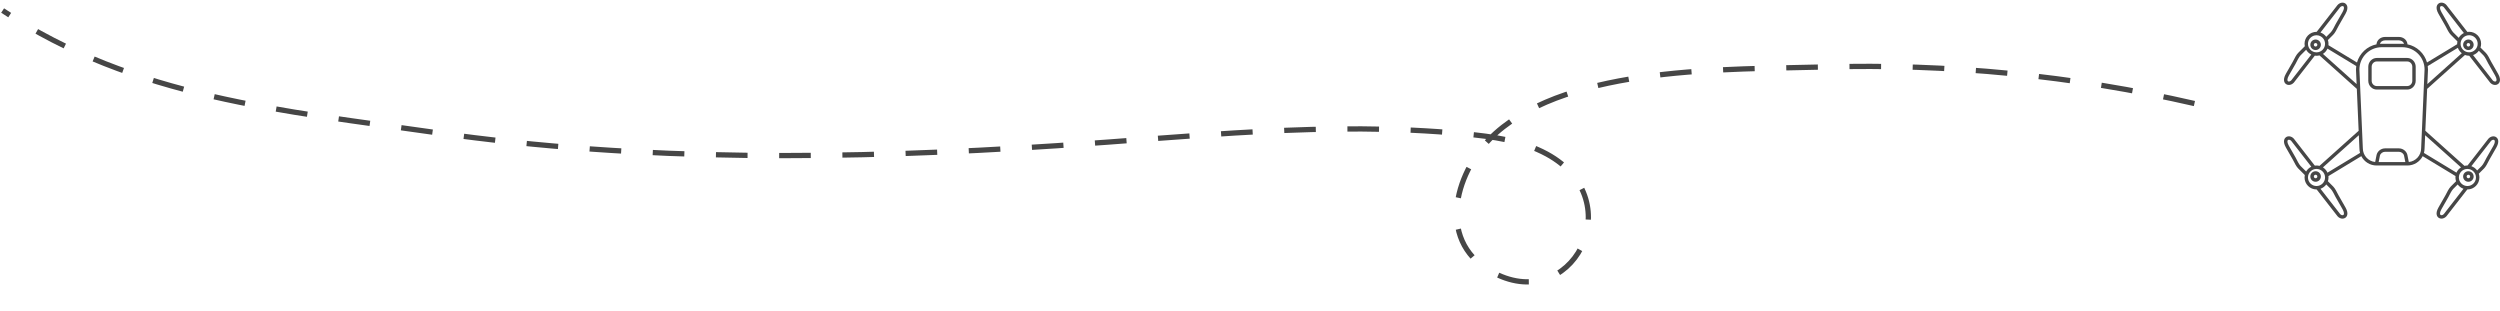 <svg width="949" height="118" viewBox="0 0 949 118" fill="none" xmlns="http://www.w3.org/2000/svg">
<g clip-path="url(#clip0_121_748)">
<path d="M878.999 15C877.896 15 876.999 15.897 876.999 17C876.999 18.103 877.896 19 878.999 19C880.102 19 880.999 18.103 880.999 17C880.999 15.897 880.102 15 878.999 15ZM878.999 17.667C878.631 17.667 878.332 17.367 878.332 17C878.332 16.633 878.631 16.333 878.999 16.333C879.367 16.333 879.666 16.633 879.666 17C879.666 17.367 879.367 17.667 878.999 17.667Z" fill="#464646"/>
<path d="M936.999 19C938.102 19 938.999 18.103 938.999 17C938.999 15.897 938.102 15 936.999 15C935.896 15 934.999 15.897 934.999 17C934.999 18.103 935.896 19 936.999 19ZM936.999 16.333C937.367 16.333 937.666 16.633 937.666 17C937.666 17.367 937.367 17.667 936.999 17.667C936.631 17.667 936.332 17.367 936.332 17C936.332 16.633 936.631 16.333 936.999 16.333Z" fill="#464646"/>
<path d="M880.999 67C880.999 65.897 880.102 65 878.999 65C877.896 65 876.999 65.897 876.999 67C876.999 68.103 877.896 69 878.999 69C880.102 69 880.999 68.103 880.999 67ZM878.332 67C878.332 66.633 878.631 66.333 878.999 66.333C879.367 66.333 879.666 66.633 879.666 67C879.666 67.367 879.367 67.667 878.999 67.667C878.631 67.667 878.332 67.367 878.332 67Z" fill="#464646"/>
<path d="M936.999 65C935.896 65 934.999 65.897 934.999 67C934.999 68.103 935.896 69 936.999 69C938.102 69 938.999 68.103 938.999 67C938.999 65.897 938.102 65 936.999 65ZM936.999 67.667C936.631 67.667 936.332 67.367 936.332 67C936.332 66.633 936.631 66.333 936.999 66.333C937.367 66.333 937.666 66.633 937.666 67C937.666 67.367 937.367 67.667 936.999 67.667Z" fill="#464646"/>
<path d="M921.349 33.736L935.702 20.871C936.196 21.054 936.726 21.16 937.283 21.16C937.296 21.16 937.308 21.158 937.32 21.158L945.28 31.385C945.8 31.953 946.488 32.255 947.139 32.255C947.539 32.255 947.925 32.141 948.25 31.905C948.62 31.637 949.717 30.561 948.277 28.019L945.675 23.464C944.969 22.052 944.23 20.663 943.616 20.073L941.594 18.051C941.745 17.598 941.831 17.116 941.831 16.612C941.831 14.105 939.791 12.065 937.283 12.065C937.057 12.065 936.836 12.087 936.619 12.118L928.643 1.871C927.803 0.953 926.525 0.729 925.672 1.35C925.302 1.618 924.205 2.693 925.645 5.236L928.245 9.787C928.917 11.133 929.689 12.59 930.306 13.182L932.826 15.701C932.766 15.996 932.735 16.301 932.735 16.613C932.735 16.67 932.741 16.726 932.743 16.782L921.29 23.72C920.301 20.243 917.437 17.547 913.857 16.817V16.621C913.857 16.578 913.853 16.536 913.844 16.493C913.553 15.036 912.219 14.018 910.603 14.018H905.395C903.778 14.018 902.445 15.036 902.154 16.493C902.145 16.536 902.141 16.578 902.141 16.621V16.817C898.566 17.546 895.704 20.238 894.712 23.723L883.867 17.152C883.886 16.98 883.899 16.806 883.899 16.629C883.899 16.132 883.816 15.654 883.667 15.206L885.683 13.191C886.309 12.59 887.081 11.133 887.75 9.79L890.355 5.233C891.794 2.693 890.697 1.618 890.326 1.35C889.472 0.728 888.195 0.953 887.322 1.911L879.407 12.085C879.388 12.085 879.37 12.082 879.35 12.082C876.842 12.082 874.802 14.122 874.802 16.629C874.802 16.948 874.836 17.259 874.899 17.559L872.392 20.065C871.768 20.664 871.029 22.054 870.325 23.466L867.72 28.023C866.281 30.563 867.378 31.638 867.748 31.907C868.07 32.14 868.452 32.254 868.849 32.254C869.507 32.254 870.208 31.942 870.752 31.346L878.704 21.125C878.916 21.155 879.13 21.176 879.35 21.176C879.738 21.176 880.113 21.122 880.473 21.03L894.649 33.736L895.341 49.643L880.473 62.969C880.113 62.877 879.738 62.823 879.35 62.823C879.13 62.823 878.915 62.844 878.703 62.874L870.719 52.614C869.879 51.696 868.602 51.473 867.748 52.093C867.378 52.362 866.281 53.437 867.721 55.979L870.323 60.533C871.028 61.945 871.767 63.335 872.382 63.925L874.899 66.441C874.836 66.741 874.802 67.052 874.802 67.371C874.802 69.878 876.843 71.918 879.35 71.918C879.369 71.918 879.388 71.915 879.407 71.915L887.356 82.129C887.876 82.698 888.564 83 889.216 83C889.616 83 890.002 82.886 890.326 82.65C890.697 82.381 891.794 81.307 890.354 78.764L887.753 74.213C887.081 72.868 886.309 71.41 885.692 70.818L883.667 68.794C883.816 68.346 883.899 67.868 883.899 67.371C883.899 67.194 883.886 67.02 883.867 66.848L896.354 59.281C897.435 61.381 899.62 62.823 902.141 62.823H913.857C916.38 62.823 918.568 61.377 919.648 59.283L932.117 66.838C932.097 67.013 932.083 67.189 932.083 67.369C932.083 67.871 932.168 68.353 932.319 68.804L930.315 70.807C929.688 71.409 928.917 72.865 928.248 74.208L925.643 78.765C924.204 81.305 925.301 82.38 925.671 82.649C925.993 82.882 926.375 82.996 926.772 82.996C927.43 82.996 928.131 82.684 928.675 82.088L936.591 71.914C936.604 71.914 936.617 71.916 936.631 71.916C939.14 71.916 941.18 69.876 941.18 67.369C941.18 66.87 941.096 66.391 940.947 65.942L942.948 63.942C943.572 63.343 944.311 61.953 945.016 60.541L947.62 55.984C949.059 53.444 947.962 52.37 947.592 52.101C946.738 51.479 945.461 51.704 944.588 52.662L936.681 62.825C936.664 62.825 936.648 62.822 936.632 62.822C936.248 62.822 935.877 62.875 935.521 62.965L920.657 49.644L921.349 33.736ZM942.705 21.004C943.253 21.529 944.166 23.358 944.51 24.046C944.515 24.058 944.536 24.1 944.543 24.111L947.145 28.664C947.82 29.856 947.803 30.623 947.484 30.854C947.213 31.05 946.649 30.956 946.272 30.547L938.771 20.905C939.662 20.596 940.425 20.018 940.967 19.268L942.705 21.004ZM940.529 16.613C940.529 18.403 939.073 19.859 937.283 19.859C935.493 19.859 934.036 18.403 934.036 16.613C934.036 14.823 935.492 13.367 937.282 13.367C939.073 13.367 940.529 14.823 940.529 16.613ZM931.217 12.252C930.668 11.726 929.754 9.895 929.41 9.206C929.404 9.195 929.385 9.156 929.378 9.145L926.776 4.592C926.101 3.4 926.119 2.633 926.437 2.402C926.704 2.206 927.27 2.299 927.648 2.709L935.29 12.531C934.468 12.934 933.784 13.575 933.332 14.367L931.217 12.252ZM933.005 18.144C933.3 18.965 933.823 19.675 934.499 20.201L921.427 31.916L921.668 26.382C921.668 25.937 921.628 25.502 921.57 25.073L933.005 18.144ZM905.395 15.319H910.603C911.41 15.319 912.305 15.735 912.542 16.654C912.331 16.639 912.12 16.621 911.904 16.621H904.093C903.878 16.621 903.667 16.639 903.455 16.654C903.693 15.735 904.587 15.319 905.395 15.319ZM888.316 2.749C888.727 2.3 889.292 2.207 889.561 2.402C889.878 2.633 889.897 3.4 889.223 4.59L886.619 9.145C886.613 9.155 886.593 9.194 886.587 9.205C886.244 9.894 885.329 11.726 884.771 12.261L883.045 13.987C882.505 13.235 881.743 12.655 880.854 12.342L888.316 2.749ZM869.758 30.507C869.346 30.956 868.781 31.049 868.513 30.853C868.196 30.623 868.177 29.855 868.851 28.666L871.455 24.111C871.461 24.1 871.483 24.058 871.488 24.046C871.832 23.358 872.746 21.529 873.303 20.994L875.409 18.889C875.864 19.679 876.549 20.318 877.372 20.717L869.758 30.507ZM876.104 16.629C876.104 14.839 877.56 13.383 879.35 13.383C881.141 13.383 882.597 14.839 882.597 16.629C882.597 18.419 881.141 19.875 879.35 19.875C877.56 19.875 876.104 18.419 876.104 16.629ZM881.789 20.461C882.543 19.979 883.147 19.284 883.511 18.459L894.431 25.075C894.371 25.513 894.329 25.956 894.33 26.41L894.57 31.916L881.789 20.461ZM873.293 62.995C872.745 62.469 871.832 60.64 871.487 59.951C871.482 59.94 871.461 59.898 871.455 59.888L868.852 55.335C868.177 54.143 868.196 53.376 868.513 53.145C868.781 52.95 869.346 53.042 869.725 53.452L877.372 63.282C876.548 63.682 875.863 64.32 875.408 65.11L873.293 62.995ZM876.104 67.37C876.104 65.581 877.56 64.124 879.35 64.124C881.141 64.124 882.597 65.58 882.597 67.37C882.597 69.16 881.141 70.616 879.35 70.616C877.56 70.616 876.104 69.16 876.104 67.37ZM884.781 71.747C885.33 72.273 886.244 74.104 886.587 74.793C886.593 74.804 886.613 74.843 886.619 74.853L889.222 79.407C889.897 80.599 889.878 81.365 889.561 81.596C889.292 81.791 888.728 81.699 888.349 81.29L880.855 71.656C881.744 71.344 882.506 70.764 883.046 70.012L884.781 71.747ZM883.511 65.54C883.147 64.715 882.543 64.019 881.789 63.538L895.414 51.326L895.631 56.316C895.631 56.917 895.72 57.497 895.873 58.05L883.511 65.54ZM902.934 61.521L903.422 59.077C903.634 58.231 904.464 57.617 905.395 57.617H910.603C911.534 57.617 912.363 58.231 912.568 59.046L913.063 61.521H902.934ZM914.385 61.495L913.837 58.76C913.484 57.344 912.122 56.316 910.603 56.316H905.395C903.875 56.316 902.514 57.344 902.154 58.791L901.613 61.495C898.989 61.229 896.933 59.006 896.933 56.288L895.937 33.399C895.937 33.399 895.937 33.397 895.937 33.397L895.631 26.382C895.631 25.854 895.686 25.337 895.78 24.836C895.78 24.835 895.78 24.835 895.78 24.834C896.51 20.907 899.957 17.922 904.093 17.922H911.904C916.042 17.922 919.489 20.909 920.219 24.817C920.22 24.829 920.222 24.84 920.224 24.853C920.313 25.341 920.366 25.841 920.366 26.354L919.065 56.316C919.065 59.008 917.01 61.229 914.385 61.495ZM927.682 81.25C927.27 81.699 926.704 81.792 926.437 81.596C926.119 81.366 926.1 80.599 926.775 79.409L929.378 74.854C929.385 74.844 929.404 74.805 929.41 74.794C929.754 74.105 930.669 72.273 931.226 71.738L932.944 70.021C933.486 70.773 934.249 71.351 935.14 71.661L927.682 81.25ZM936.631 70.616C934.841 70.616 933.385 69.16 933.385 67.37C933.385 65.58 934.841 64.124 936.631 64.124C938.422 64.124 939.878 65.58 939.878 67.37C939.878 69.16 938.422 70.616 936.631 70.616ZM945.581 53.501C945.993 53.051 946.558 52.959 946.826 53.155C947.144 53.385 947.163 54.153 946.489 55.342L943.885 59.897C943.878 59.907 943.857 59.95 943.852 59.962C943.508 60.65 942.594 62.479 942.037 63.014L940.324 64.725C939.783 63.973 939.02 63.394 938.129 63.081L945.581 53.501ZM934.202 63.532C933.446 64.012 932.841 64.707 932.474 65.533L920.127 58.052C920.279 57.506 920.366 56.936 920.366 56.344L920.584 51.326L934.202 63.532Z" fill="#464646"/>
<path d="M913.785 22H902.213C900.441 22 898.999 23.495 898.999 25.333V30.667C898.999 32.505 900.441 34 902.213 34H913.785C915.557 34 916.999 32.505 916.999 30.667V25.333C916.999 23.495 915.557 22 913.785 22ZM915.713 30.667C915.713 31.769 914.848 32.667 913.785 32.667H902.213C901.15 32.667 900.285 31.769 900.285 30.667V25.333C900.285 24.231 901.15 23.333 902.213 23.333H913.785C914.848 23.333 915.713 24.231 915.713 25.333V30.667Z" fill="#464646"/>
</g>
<path d="M833 39.3C786.959 28.699 739.458 24.075 692.293 25.428C656.359 26.444 596.505 24.864 567.757 50.579C552.822 64 544.624 90.729 565.736 102.909C596.505 120.616 619.75 76.18 587.184 58.473C577.639 53.285 566.522 51.819 555.742 50.804C503.636 45.842 453.103 51.932 401.11 55.316C322.278 60.503 244.008 61.519 165.626 50.353C107.793 42.007 51.084 37.27 1 4" stroke="#464646" stroke-width="2" stroke-miterlimit="10" stroke-dasharray="12 12"/>
<defs>
<clipPath id="clip0_121_748">
<rect width="83" height="83" fill="white" transform="translate(865.999)"/>
</clipPath>
</defs>
</svg>
